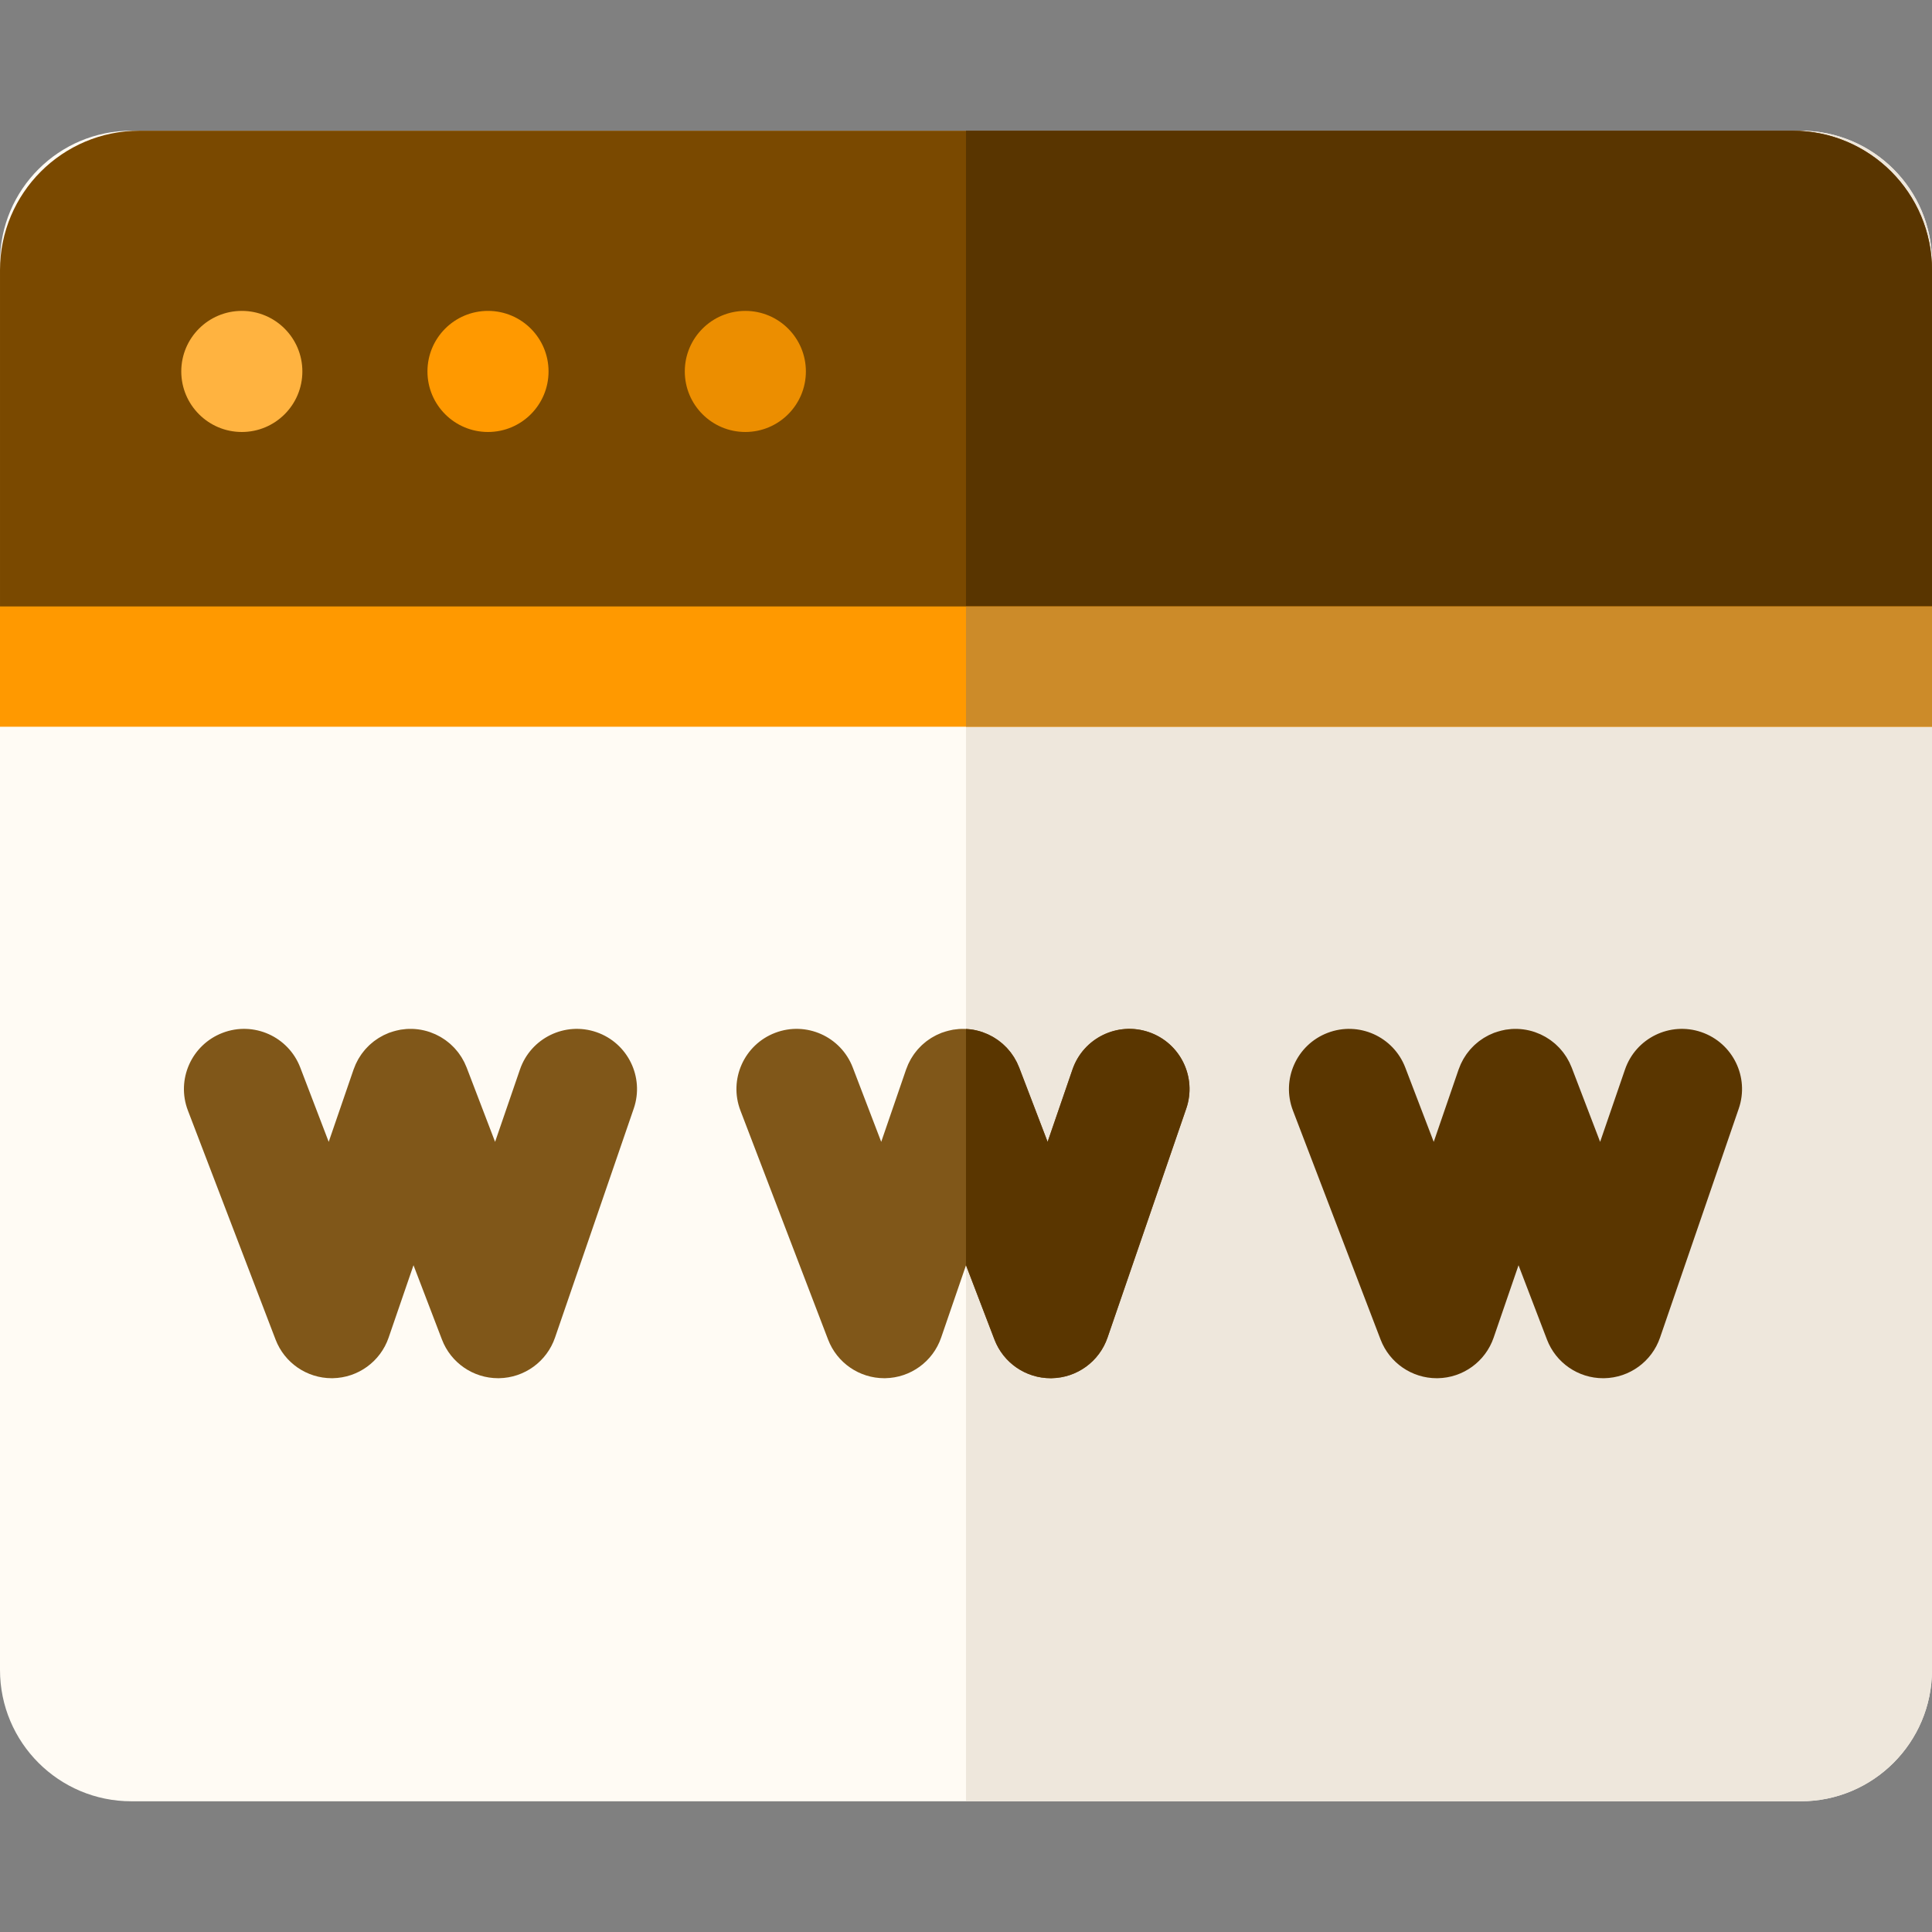 <svg id="SvgjsSvg1218" width="288" height="288" xmlns="http://www.w3.org/2000/svg" version="1.1" xmlns:xlink="http://www.w3.org/1999/xlink" xmlns:svgjs="http://svgjs.com/svgjs"><rect width="100%" height="100%" fill="#808080" stroke="none"/><defs id="SvgjsDefs1219"></defs><g id="SvgjsG1220"><svg xmlns="http://www.w3.org/2000/svg" width="288" height="288" enable-background="new 0 0 511.457 511.457" viewBox="0 0 511.457 511.457"><path fill="#fffbf4" d="m476.681 476.854h-441.905c-19.206 0-34.776-15.57-34.776-34.776v-372.7c0-19.206 15.57-34.776 34.776-34.776h441.905c19.206 0 34.776 15.57 34.776 34.776v372.7c0 19.206-15.57 34.776-34.776 34.776z" class="colorfff4f4 svgShape"></path><path fill="#eee7dc" d="m476.681 34.603h-220.953v442.251h220.953c19.206 0 34.776-15.57 34.776-34.776v-372.699c0-19.207-15.57-34.776-34.776-34.776z" class="coloreee1dc svgShape"></path><path fill="#7a4900" d="m474.543 34.603h-437.629c-20.387 0-36.914 16.527-36.914 36.914v104.949h511.457v-104.949c0-20.387-16.527-36.914-36.914-36.914z" class="color00337a svgShape"></path><circle cx="64.017" cy="98.331" r="16.028" fill="#ffb340" class="colorff405c svgShape"></circle><circle cx="129.188" cy="98.331" r="16.028" fill="#ff9900" class="colorffed00 svgShape"></circle><circle cx="197.313" cy="98.331" r="16.028" fill="#ec8e00" class="color00ecce svgShape"></circle><path fill="#805719" d="M157.885 273.238c-8.316-2.856-17.375 1.567-20.234 9.882l-6.587 19.164-7.531-19.679c-.062-.162-.141-.312-.208-.471-.129-.306-.255-.613-.402-.91-.121-.244-.258-.475-.39-.71-.12-.214-.233-.43-.363-.639-.158-.254-.331-.494-.501-.737-.126-.18-.247-.362-.381-.536-.18-.234-.372-.454-.563-.677-.148-.172-.291-.347-.446-.513-.188-.2-.386-.387-.583-.576-.179-.173-.355-.348-.543-.513-.19-.166-.389-.32-.587-.476-.21-.167-.416-.336-.635-.493-.202-.145-.413-.275-.622-.41-.225-.146-.447-.295-.681-.43-.245-.141-.498-.265-.75-.393-.208-.105-.409-.218-.623-.315-.356-.162-.721-.301-1.087-.436-.112-.041-.217-.094-.33-.133-.012-.004-.023-.006-.035-.01-1.004-.343-2.043-.588-3.104-.726-.011-.001-.021-.001-.032-.003-.504-.065-1.013-.105-1.524-.121-.099-.003-.196.005-.295.004-.42-.005-.841-.004-1.264.025-.119.008-.235.03-.354.041-.397.036-.795.074-1.192.141-.131.022-.259.059-.39.085-.522.101-1.042.23-1.56.387-.356.107-.712.214-1.058.345-.02.008-.04.012-.059.019-.191.073-.369.166-.556.246-.274.117-.55.229-.817.361-.261.129-.508.275-.759.417-.198.112-.399.216-.592.337-.263.164-.512.342-.764.52-.171.121-.345.236-.512.363-.238.182-.461.377-.687.571-.17.146-.342.288-.506.441-.198.186-.383.381-.57.576-.176.182-.354.362-.522.553-.16.183-.307.374-.458.564-.174.218-.35.434-.514.663-.134.187-.254.382-.379.575-.157.241-.317.48-.462.731-.125.217-.234.442-.348.665-.121.236-.249.467-.359.711-.137.302-.252.613-.37.923-.061.162-.136.315-.192.479l-6.587 19.164-7.531-19.679c-3.144-8.213-12.35-12.326-20.562-9.179-8.213 3.143-12.323 12.349-9.18 20.561l23.206 60.633c2.361 6.17 8.281 10.231 14.869 10.231.092 0 .185-.001.276-.002 6.697-.116 12.606-4.41 14.784-10.744l6.587-19.164 7.531 19.679c2.361 6.17 8.281 10.231 14.869 10.231.092 0 .185-.001.276-.002 6.697-.116 12.606-4.41 14.784-10.744l20.842-60.633c2.858-8.316-1.567-17.375-9.883-20.234zM304.153 273.238c-8.317-2.856-17.375 1.567-20.234 9.882l-6.587 19.164-7.531-19.679c-.062-.161-.14-.31-.207-.468-.129-.308-.256-.616-.404-.915-.119-.241-.255-.468-.385-.701-.122-.217-.237-.437-.369-.648-.156-.251-.327-.488-.495-.727-.128-.183-.251-.369-.388-.546-.177-.23-.366-.447-.554-.666-.151-.176-.297-.354-.456-.524-.184-.196-.379-.38-.572-.566-.183-.176-.362-.355-.554-.523-.186-.163-.382-.313-.575-.466-.214-.17-.424-.343-.648-.502-.197-.141-.403-.268-.606-.399-.23-.149-.457-.302-.696-.44s-.486-.258-.731-.383c-.214-.109-.422-.224-.641-.324-.348-.158-.705-.294-1.063-.427-.119-.044-.231-.1-.352-.141-.012-.004-.025-.007-.037-.011-1.004-.343-2.042-.588-3.101-.726-.013-.002-.026-.002-.039-.003-.502-.064-1.009-.105-1.518-.12-.099-.003-.196.006-.294.004-.42-.005-.841-.004-1.264.025-.119.008-.235.03-.354.041-.397.036-.794.074-1.192.141-.159.027-.314.071-.472.103-.488.097-.974.217-1.459.362-.363.109-.725.218-1.079.352-.019.007-.039.012-.058.019-.186.071-.359.162-.541.239-.28.119-.562.234-.834.369-.257.127-.5.271-.747.41-.202.114-.407.221-.603.343-.26.162-.507.339-.755.514-.174.123-.351.24-.52.369-.235.181-.457.374-.68.566-.172.147-.346.291-.512.446-.196.184-.38.379-.566.572-.178.184-.357.365-.526.558-.158.181-.304.371-.454.559-.175.22-.353.437-.517.667-.133.186-.252.379-.376.57-.158.242-.319.482-.464.735-.125.216-.233.441-.347.663-.122.236-.249.468-.36.712-.137.302-.252.613-.37.923-.061.162-.136.315-.192.479l-6.587 19.164-7.531-19.679c-3.143-8.213-12.349-12.326-20.562-9.179-8.213 3.143-12.323 12.349-9.18 20.561l23.206 60.633c2.361 6.17 8.281 10.231 14.869 10.231.092 0 .185-.001.276-.002 6.697-.116 12.606-4.41 14.784-10.744l6.587-19.164 7.531 19.679c2.361 6.17 8.281 10.231 14.869 10.231.092 0 .185-.001.276-.002 6.697-.116 12.606-4.41 14.784-10.744l20.842-60.633c2.855-8.316-1.569-17.375-9.885-20.234z" class="color192b80 svgShape"></path><path fill="#5a3600" d="m450.421 273.238c-8.316-2.856-17.375 1.567-20.234 9.882l-6.587 19.164-7.531-19.679c-.062-.161-.14-.31-.207-.468-.129-.308-.256-.616-.404-.915-.119-.241-.255-.468-.385-.701-.122-.217-.237-.437-.369-.648-.156-.251-.327-.488-.495-.727-.128-.183-.251-.369-.388-.546-.177-.23-.366-.447-.554-.666-.151-.176-.297-.354-.456-.524-.184-.196-.379-.38-.572-.566-.183-.176-.362-.355-.554-.523-.186-.163-.382-.313-.575-.466-.214-.17-.424-.343-.648-.502-.197-.141-.403-.268-.606-.399-.23-.149-.457-.302-.696-.44s-.486-.258-.731-.383c-.214-.109-.422-.224-.641-.324-.348-.158-.705-.294-1.063-.427-.119-.044-.231-.1-.352-.141-.012-.004-.025-.007-.037-.011-1.003-.343-2.041-.588-3.101-.725-.016-.002-.032-.002-.049-.004-.499-.063-1.002-.104-1.509-.12-.098-.003-.195.005-.293.004-.421-.005-.843-.004-1.267.025-.112.008-.221.028-.332.038-.405.036-.81.076-1.215.144-.058.01-.114.027-.171.037-.605.109-1.208.262-1.809.444-.344.105-.689.207-1.025.335-.02.008-.041.012-.061.02-.197.075-.379.17-.571.252-.268.115-.539.224-.8.353-.266.131-.517.28-.772.424-.193.109-.39.212-.579.329-.267.166-.52.347-.774.527-.168.118-.338.231-.501.356-.241.185-.468.382-.696.579-.167.143-.336.282-.497.433-.201.189-.389.387-.579.585-.173.179-.348.356-.513.544-.162.186-.312.38-.465.573-.172.215-.346.428-.507.654-.136.19-.258.388-.385.583-.155.239-.313.474-.456.723-.127.22-.237.448-.353.673-.12.234-.246.463-.356.704-.137.303-.253.615-.371.926-.061.161-.135.313-.192.478l-6.587 19.165-7.532-19.68c-3.143-8.213-12.348-12.326-20.562-9.179-8.213 3.143-12.322 12.349-9.179 20.561l23.206 60.633c2.361 6.17 8.281 10.231 14.869 10.231.092 0 .185-.001.276-.002 6.697-.116 12.606-4.41 14.784-10.744l6.587-19.164 7.531 19.679c2.361 6.17 8.281 10.231 14.869 10.231.092 0 .185-.001.276-.002 6.697-.116 12.606-4.41 14.784-10.744l20.842-60.633c2.86-8.318-1.564-17.377-9.88-20.236z" class="color00215a svgShape"></path><path fill="#593500" d="m474.543 34.603h-218.815v141.863h255.728v-104.949c.001-20.387-16.526-36.914-36.913-36.914z" class="color002659 svgShape"></path><path fill="#5a3600" d="m304.153 273.239c-8.317-2.856-17.375 1.567-20.234 9.882l-6.587 19.164-7.531-19.679c-.062-.161-.14-.31-.207-.468-.129-.308-.256-.616-.404-.915-.119-.241-.255-.468-.385-.701-.122-.217-.237-.437-.369-.648-.156-.251-.327-.488-.495-.727-.128-.183-.251-.369-.388-.546-.177-.23-.366-.447-.554-.666-.151-.176-.297-.354-.456-.524-.184-.196-.379-.38-.572-.566-.183-.176-.362-.355-.554-.523-.186-.163-.382-.313-.575-.466-.214-.17-.424-.343-.648-.502-.197-.141-.403-.268-.606-.399-.23-.149-.457-.302-.696-.44s-.486-.258-.731-.383c-.214-.109-.422-.224-.641-.324-.348-.158-.705-.294-1.063-.427-.119-.044-.231-.099-.352-.141-.012-.004-.025-.007-.037-.011-1.004-.343-2.042-.588-3.101-.725-.013-.002-.026-.002-.039-.003-.397-.051-.798-.075-1.2-.095v62.552l.005-.014 7.531 19.679c2.361 6.17 8.281 10.231 14.869 10.231.092 0 .185-.001.276-.002 6.697-.116 12.606-4.41 14.784-10.745l20.842-60.633c2.858-8.317-1.566-17.377-9.882-20.235z" class="color00215a svgShape"></path><path fill="#ff9900" d="m0 160.543v31.845h511.457v-31.845z" class="color0089ff svgShape"></path><path fill="#cc8b29" d="m255.728 160.543v31.845h255.729v-31.845z" class="color295fcc svgShape"></path></svg></g></svg>